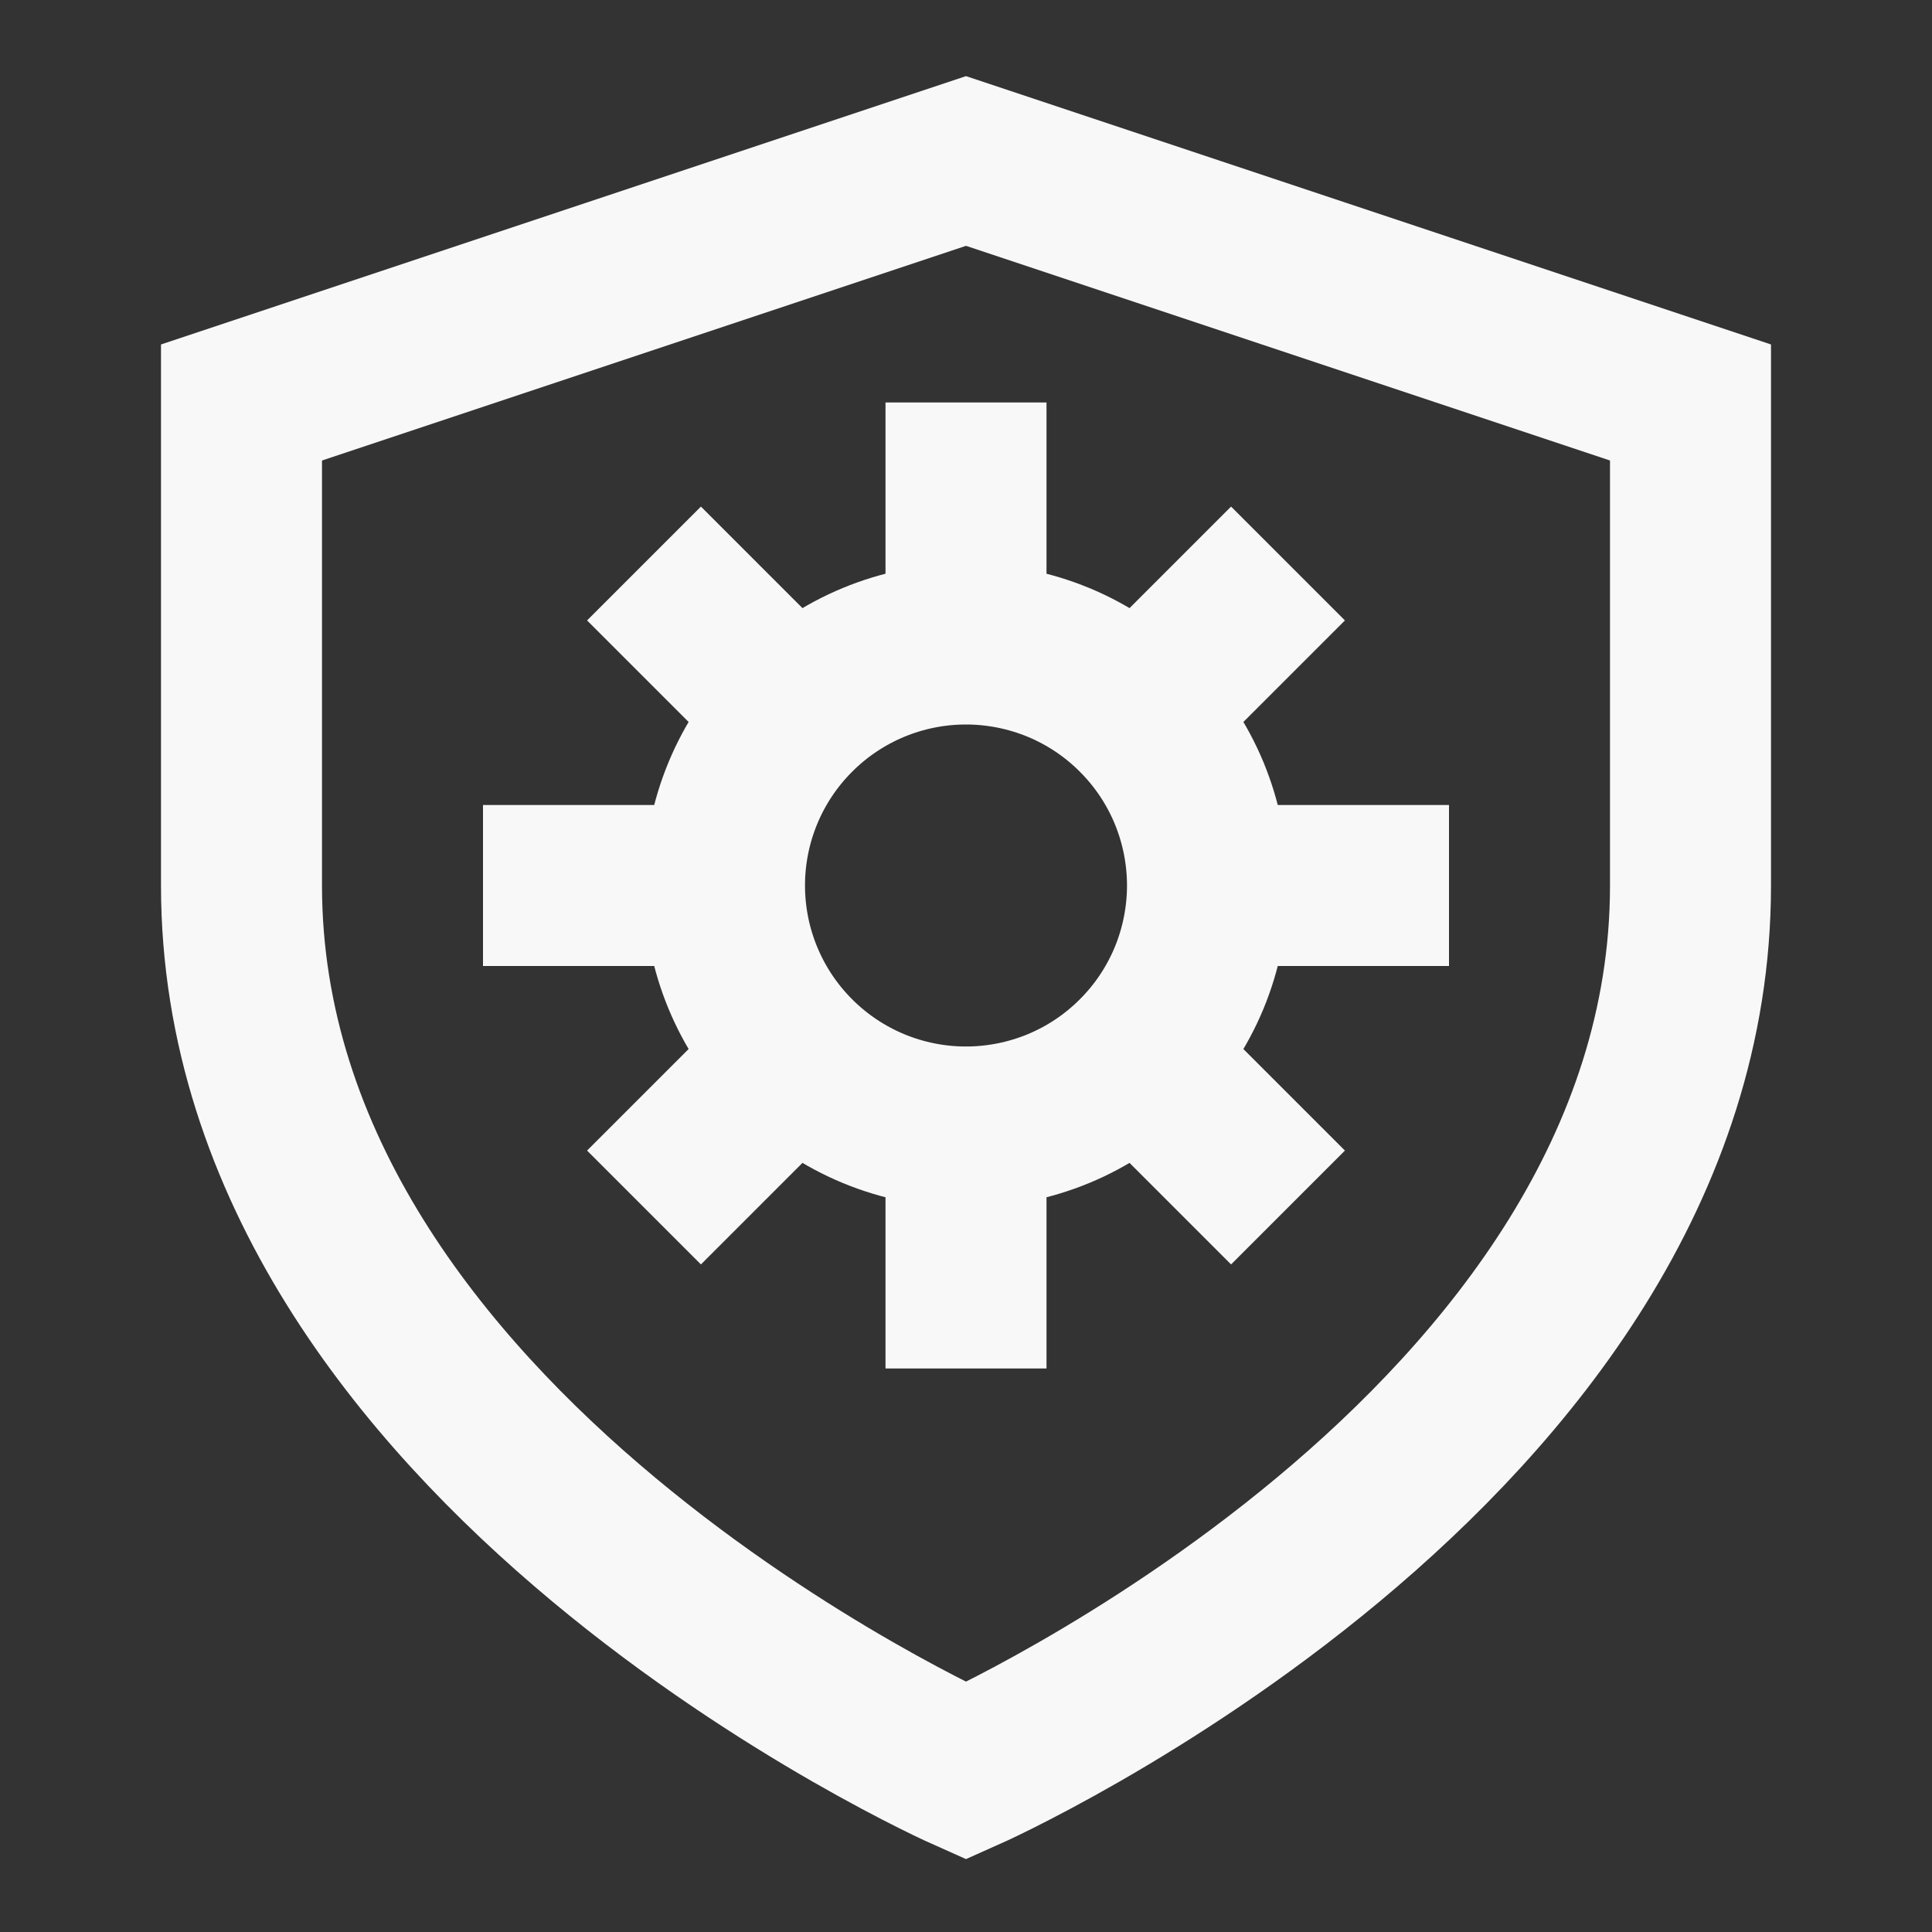 <svg width="24" height="24" viewBox="0 0 24 24" fill="none" xmlns="http://www.w3.org/2000/svg">
  <rect x="0" y="0" width="24" height="24" fill="#333333" stroke="none"/>
  <path d="M12 14C12.394 14 12.784 13.922 13.148 13.772C13.512 13.621 13.843 13.4 14.121 13.121C14.4 12.843 14.621 12.512 14.772 12.148C14.922 11.784 15 11.394 15 11M12 14C11.204 14 10.441 13.684 9.879 13.121C9.316 12.559 9 11.796 9 11M12 14V17M15 11C15 10.606 14.922 10.216 14.772 9.852C14.621 9.488 14.4 9.157 14.121 8.879C13.843 8.6 13.512 8.379 13.148 8.228C12.784 8.078 12.394 8 12 8M15 11H18M12 8C11.204 8 10.441 8.316 9.879 8.879C9.316 9.441 9 10.204 9 11M12 8V5M9 11H6M8 7L10 9M14 13L16 15M16 7L14 9M10 13L8 15M12 22C12 22 3 18 3 11V5L12 2L21 5V11C21 18 12 22 12 22Z" stroke="#F8F8F8" stroke-width="2"/>
</svg>
